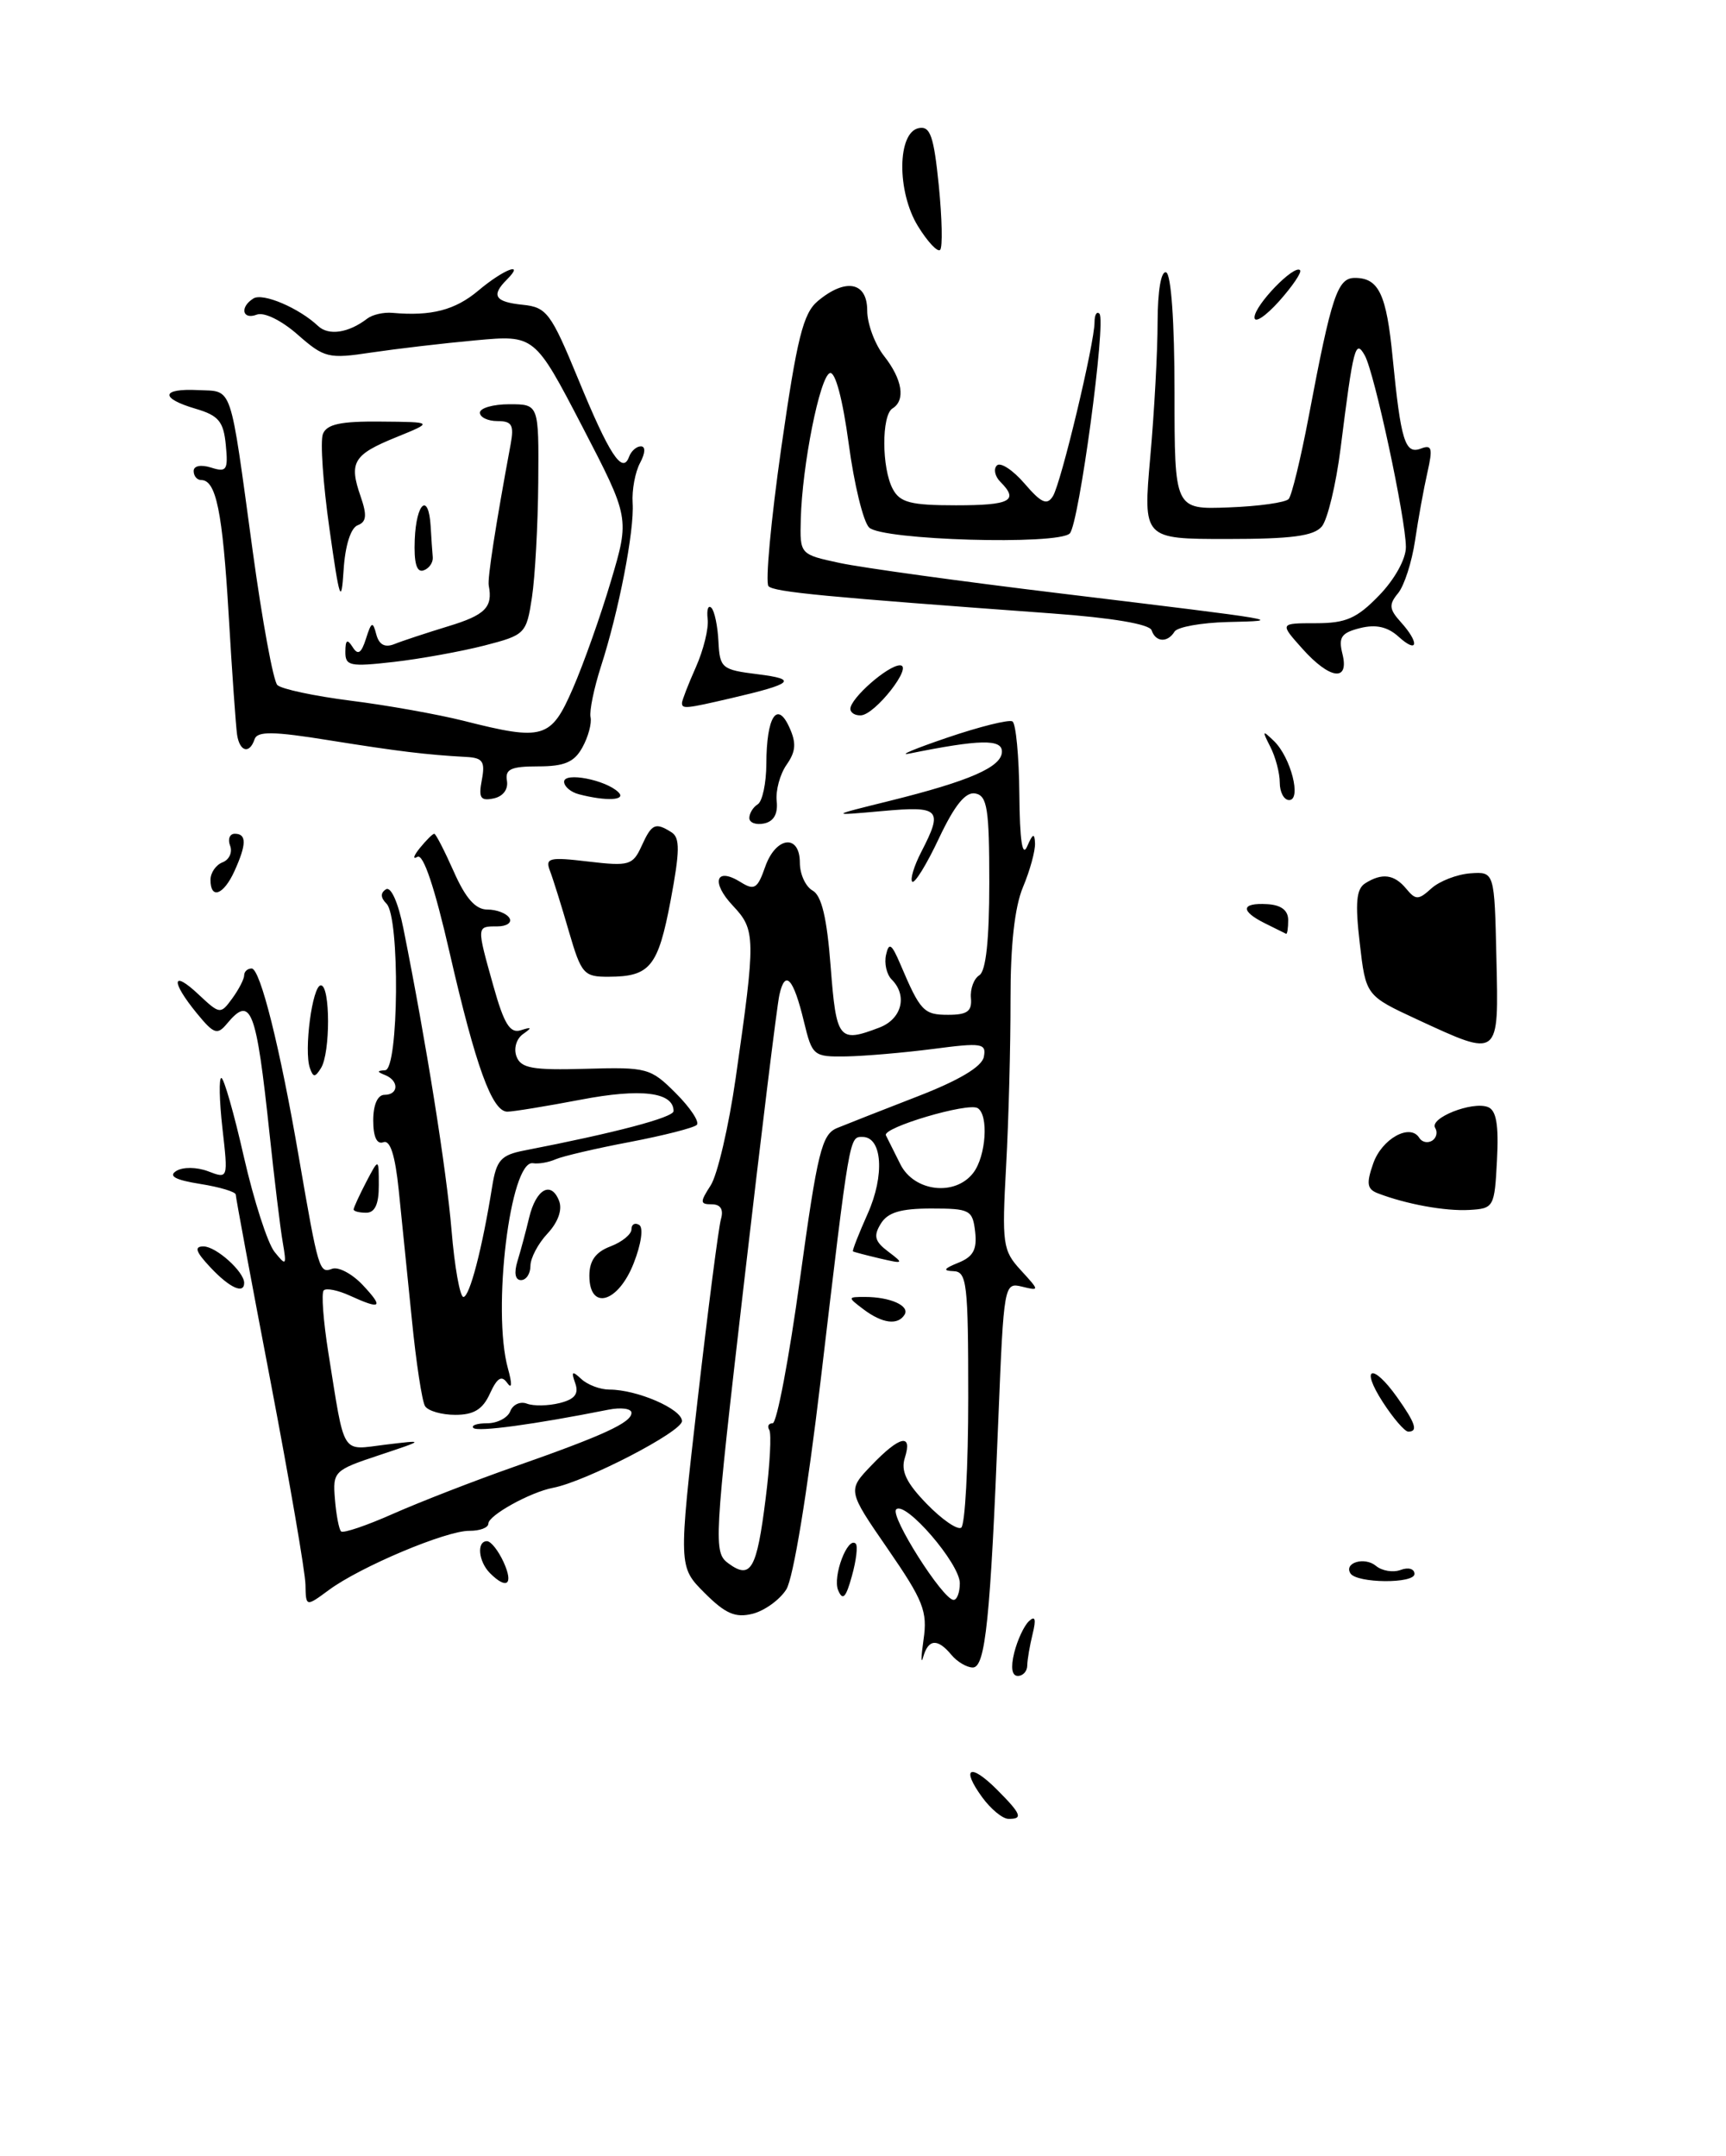 <?xml version="1.0" encoding="UTF-8" standalone="no"?>
<!DOCTYPE svg PUBLIC "-//W3C//DTD SVG 1.1//EN" "http://www.w3.org/Graphics/SVG/1.1/DTD/svg11.dtd" >
<svg xmlns="http://www.w3.org/2000/svg" xmlns:xlink="http://www.w3.org/1999/xlink" version="1.1" viewBox="0 0 205 256">
 <g >
 <path fill="currentColor"
d=" M 177.80 137.74 C 178.02 133.55 177.72 131.83 176.72 131.45 C 174.86 130.73 169.73 132.76 170.46 133.93 C 170.77 134.44 170.61 135.13 170.09 135.45 C 169.56 135.77 168.88 135.62 168.57 135.11 C 167.48 133.35 164.12 135.22 163.10 138.15 C 162.26 140.54 162.37 141.20 163.64 141.69 C 167.03 142.99 171.64 143.83 174.50 143.67 C 177.43 143.50 177.51 143.36 177.80 137.74 Z  M 177.73 113.75 C 177.50 103.50 177.50 103.50 174.63 103.70 C 173.05 103.82 170.98 104.62 170.02 105.48 C 168.47 106.89 168.15 106.89 167.02 105.53 C 165.60 103.81 164.14 103.62 162.14 104.89 C 161.09 105.56 160.94 107.21 161.50 111.99 C 162.22 118.22 162.22 118.22 168.36 121.07 C 178.14 125.59 178.01 125.70 177.73 113.75 Z  M 111.50 22.01 C 110.91 16.17 110.49 14.95 109.14 15.21 C 106.56 15.69 106.50 22.76 109.03 26.86 C 110.17 28.71 111.36 29.98 111.66 29.67 C 111.97 29.37 111.89 25.92 111.50 22.01 Z  M 116.65 213.40 C 114.10 209.90 115.22 209.31 118.39 212.48 C 121.32 215.41 121.55 216.01 119.75 215.97 C 119.06 215.95 117.67 214.80 116.65 213.40 Z  M 120.46 196.25 C 120.84 194.74 121.62 193.05 122.21 192.50 C 122.95 191.80 123.08 192.25 122.65 194.00 C 122.31 195.38 122.02 197.06 122.01 197.75 C 122.01 198.44 121.50 199.00 120.89 199.00 C 120.18 199.00 120.03 198.00 120.46 196.25 Z  M 109.69 194.69 C 110.18 191.34 109.67 190.05 105.45 183.93 C 100.65 176.97 100.65 176.97 103.51 173.99 C 106.86 170.49 108.41 170.14 107.47 173.10 C 106.97 174.66 107.64 176.07 110.06 178.56 C 111.85 180.41 113.70 181.69 114.16 181.40 C 114.62 181.12 115.00 174.16 115.00 165.94 C 115.00 152.40 114.84 150.99 113.25 150.94 C 111.94 150.89 112.09 150.64 113.82 149.94 C 115.59 149.23 116.06 148.37 115.82 146.26 C 115.52 143.67 115.20 143.50 110.61 143.50 C 106.97 143.50 105.43 143.96 104.61 145.31 C 103.72 146.76 103.89 147.41 105.50 148.62 C 107.39 150.05 107.34 150.09 104.50 149.43 C 102.85 149.04 101.41 148.66 101.31 148.59 C 101.20 148.51 101.99 146.51 103.05 144.13 C 105.10 139.56 104.79 135.00 102.44 135.00 C 100.87 135.00 100.94 134.58 97.46 164.00 C 95.89 177.24 94.22 187.42 93.39 188.73 C 92.61 189.96 90.81 191.26 89.39 191.62 C 87.34 192.13 86.16 191.62 83.69 189.15 C 80.58 186.04 80.58 186.04 82.85 166.27 C 84.10 155.40 85.35 145.71 85.63 144.75 C 85.96 143.61 85.58 143.00 84.54 143.00 C 83.13 143.00 83.12 142.75 84.41 140.75 C 85.21 139.51 86.55 133.78 87.38 128.00 C 89.77 111.32 89.76 110.43 87.05 107.55 C 84.41 104.75 85.01 102.90 87.96 104.74 C 89.59 105.76 89.97 105.53 90.87 102.96 C 92.13 99.32 95.00 98.97 95.00 102.45 C 95.00 103.80 95.68 105.28 96.52 105.75 C 97.59 106.35 98.22 109.01 98.66 114.80 C 99.33 123.48 99.63 123.85 104.43 122.02 C 107.11 121.01 107.82 118.22 105.91 116.31 C 105.30 115.70 105.00 114.38 105.24 113.36 C 105.58 111.85 105.90 112.06 106.94 114.50 C 109.31 120.07 109.71 120.50 112.61 120.50 C 114.89 120.50 115.46 120.08 115.32 118.51 C 115.22 117.42 115.67 116.20 116.32 115.80 C 117.10 115.32 117.50 111.61 117.50 104.81 C 117.50 96.06 117.26 94.49 115.85 94.22 C 114.69 93.99 113.40 95.57 111.52 99.54 C 110.06 102.65 108.63 104.96 108.35 104.69 C 108.08 104.41 108.56 102.82 109.43 101.14 C 112.04 96.08 111.66 95.68 104.75 96.31 C 98.50 96.87 98.50 96.87 105.65 95.10 C 115.20 92.73 119.00 91.07 119.00 89.24 C 119.00 87.74 116.36 87.79 108.00 89.48 C 106.62 89.75 108.65 88.90 112.50 87.59 C 116.35 86.28 119.84 85.41 120.25 85.66 C 120.66 85.91 121.03 89.80 121.07 94.31 C 121.12 99.81 121.42 101.84 122.00 100.50 C 122.66 98.96 122.88 98.88 122.93 100.13 C 122.97 101.02 122.33 103.37 121.50 105.34 C 120.51 107.71 120.01 112.24 120.02 118.71 C 120.03 124.10 119.80 132.96 119.50 138.41 C 118.99 147.72 119.09 148.48 121.23 150.81 C 123.49 153.28 123.49 153.29 121.36 152.77 C 119.27 152.26 119.22 152.55 118.58 168.37 C 117.63 192.29 117.04 198.00 115.54 198.00 C 114.83 198.00 113.68 197.32 113.00 196.50 C 111.36 194.52 110.26 194.60 109.65 196.75 C 109.37 197.71 109.39 196.79 109.69 194.69 Z  M 114.00 187.99 C 114.00 185.66 107.52 178.15 106.44 179.23 C 105.67 179.99 111.97 189.93 113.25 189.97 C 113.66 189.99 114.00 189.09 114.00 187.99 Z  M 90.93 177.99 C 91.45 173.92 91.64 170.23 91.37 169.79 C 91.10 169.36 91.28 169.00 91.77 169.00 C 92.26 169.00 93.72 161.30 95.01 151.90 C 97.10 136.74 97.60 134.69 99.43 133.94 C 100.57 133.47 104.88 131.78 109.00 130.18 C 113.91 128.28 116.62 126.66 116.85 125.50 C 117.17 123.88 116.64 123.79 110.85 124.55 C 107.36 125.00 102.70 125.40 100.50 125.44 C 96.62 125.50 96.47 125.38 95.49 121.33 C 94.24 116.13 93.25 115.06 92.57 118.13 C 92.28 119.43 90.39 134.85 88.36 152.39 C 84.78 183.32 84.73 184.33 86.53 185.65 C 89.18 187.58 89.88 186.36 90.93 177.99 Z  M 115.61 139.25 C 117.12 137.26 117.44 132.39 116.12 131.58 C 114.98 130.87 104.76 133.90 105.22 134.81 C 105.41 135.19 106.18 136.74 106.94 138.25 C 108.58 141.52 113.46 142.08 115.61 139.25 Z  M 36.28 188.16 C 36.26 186.70 34.38 175.81 32.12 163.97 C 29.85 152.13 28.00 142.17 28.00 141.85 C 28.00 141.52 26.10 140.95 23.77 140.58 C 20.81 140.11 19.96 139.64 20.94 139.04 C 21.73 138.55 23.37 138.57 24.72 139.08 C 27.10 139.99 27.10 139.99 26.42 133.99 C 26.05 130.70 25.99 128.00 26.29 128.00 C 26.59 128.00 27.80 132.22 28.97 137.39 C 30.15 142.55 31.78 147.61 32.60 148.64 C 33.99 150.37 34.06 150.30 33.58 147.50 C 33.29 145.85 32.59 140.04 32.01 134.58 C 30.43 119.73 29.81 118.12 26.95 121.56 C 25.81 122.93 25.40 122.79 23.37 120.31 C 20.26 116.51 20.39 115.08 23.58 118.08 C 26.11 120.45 26.19 120.46 27.58 118.56 C 28.36 117.49 29.00 116.25 29.00 115.81 C 29.00 115.36 29.40 115.00 29.89 115.00 C 30.91 115.00 33.26 124.38 35.51 137.50 C 37.81 150.82 37.93 151.24 39.44 150.66 C 40.18 150.38 41.81 151.24 43.07 152.57 C 45.61 155.28 45.29 155.55 41.54 153.84 C 40.14 153.20 38.75 152.92 38.45 153.22 C 38.15 153.52 38.40 156.86 39.00 160.63 C 41.00 173.09 40.44 172.19 45.78 171.54 C 50.50 170.97 50.50 170.97 45.00 172.80 C 39.67 174.57 39.51 174.73 39.78 178.01 C 39.93 179.87 40.26 181.60 40.51 181.84 C 40.76 182.09 43.56 181.14 46.73 179.73 C 49.90 178.33 56.33 175.83 61.00 174.19 C 71.70 170.44 75.00 168.92 75.00 167.76 C 75.00 167.25 73.76 167.09 72.25 167.39 C 63.40 169.15 56.72 170.05 56.23 169.56 C 55.92 169.25 56.66 169.00 57.86 169.00 C 59.07 169.00 60.31 168.35 60.61 167.56 C 60.92 166.77 61.80 166.37 62.58 166.67 C 63.37 166.97 65.11 166.94 66.47 166.60 C 68.27 166.15 68.77 165.51 68.32 164.24 C 67.82 162.82 67.95 162.73 69.05 163.75 C 69.79 164.44 71.29 165.00 72.38 165.00 C 75.67 165.00 81.00 167.31 81.00 168.74 C 81.00 170.01 69.59 175.91 65.70 176.66 C 62.97 177.18 58.00 179.94 58.00 180.92 C 58.00 181.40 56.99 181.78 55.75 181.77 C 53.00 181.74 42.79 186.04 39.06 188.80 C 36.33 190.81 36.33 190.81 36.28 188.16 Z  M 99.55 188.83 C 98.86 187.20 100.69 182.36 101.64 183.30 C 101.90 183.57 101.70 185.29 101.18 187.14 C 100.47 189.72 100.09 190.11 99.55 188.83 Z  M 58.20 186.80 C 56.82 185.42 56.59 183.00 57.84 183.00 C 58.30 183.00 59.19 184.12 59.82 185.50 C 61.02 188.15 60.20 188.80 58.20 186.80 Z  M 160.39 186.82 C 159.60 185.55 162.08 184.82 163.42 185.93 C 164.15 186.54 165.48 186.75 166.37 186.41 C 167.27 186.07 168.00 186.28 168.00 186.89 C 168.00 188.07 161.13 188.01 160.39 186.82 Z  M 164.24 166.49 C 161.52 162.29 163.00 161.78 165.93 165.90 C 168.13 169.00 168.46 170.01 167.25 169.99 C 166.84 169.98 165.48 168.41 164.24 166.49 Z  M 50.48 166.96 C 50.13 166.39 49.42 161.78 48.92 156.71 C 48.41 151.65 47.71 144.73 47.36 141.33 C 46.93 137.15 46.34 135.32 45.53 135.63 C 44.76 135.92 44.33 134.99 44.33 133.04 C 44.33 131.17 44.85 130.00 45.67 130.00 C 47.35 130.00 47.41 128.33 45.75 127.66 C 44.75 127.26 44.75 127.14 45.75 127.08 C 47.36 126.98 47.51 108.91 45.91 107.31 C 45.19 106.59 45.17 106.02 45.84 105.60 C 46.43 105.23 47.29 107.14 47.91 110.24 C 50.61 123.72 53.03 138.87 53.63 146.08 C 53.99 150.44 54.63 154.00 55.04 154.00 C 55.78 154.00 57.28 148.24 58.46 140.87 C 58.96 137.75 59.50 137.15 62.27 136.61 C 73.05 134.52 80.00 132.69 80.00 131.93 C 80.00 129.68 76.15 129.20 68.96 130.58 C 64.86 131.36 60.94 132.00 60.26 132.00 C 58.45 132.00 56.50 126.63 53.40 113.11 C 51.63 105.38 50.27 101.33 49.58 101.74 C 48.98 102.09 49.12 101.62 49.87 100.69 C 50.63 99.76 51.39 99.00 51.58 99.00 C 51.76 99.00 52.80 101.03 53.90 103.50 C 55.30 106.67 56.48 108.00 57.88 108.00 C 58.98 108.00 60.16 108.45 60.50 109.00 C 60.84 109.55 60.19 110.00 59.06 110.00 C 56.59 110.00 56.59 109.91 58.61 117.11 C 59.87 121.60 60.58 122.74 61.86 122.33 C 63.18 121.91 63.23 122.01 62.10 122.80 C 61.32 123.37 60.99 124.52 61.35 125.46 C 61.88 126.85 63.28 127.09 69.57 126.91 C 76.86 126.70 77.27 126.81 80.27 129.81 C 81.99 131.53 83.11 133.22 82.76 133.57 C 82.41 133.92 78.83 134.83 74.81 135.60 C 70.79 136.36 66.83 137.29 66.00 137.65 C 65.17 138.02 63.96 138.23 63.30 138.12 C 60.60 137.70 58.42 155.61 60.33 162.50 C 60.84 164.33 60.81 165.00 60.25 164.22 C 59.58 163.27 59.06 163.58 58.19 165.47 C 57.34 167.35 56.28 168.00 54.08 168.00 C 52.45 168.00 50.83 167.53 50.48 166.96 Z  M 102.56 155.47 C 100.65 154.03 100.66 154.00 102.73 154.00 C 105.73 154.00 108.08 155.05 107.44 156.10 C 106.64 157.40 104.79 157.15 102.56 155.47 Z  M 70.00 151.48 C 70.00 149.70 70.74 148.67 72.50 148.00 C 73.88 147.48 75.00 146.56 75.00 145.97 C 75.00 145.37 75.41 145.14 75.92 145.45 C 76.44 145.77 76.16 147.73 75.26 150.01 C 73.41 154.72 70.00 155.67 70.00 151.48 Z  M 25.00 150.50 C 23.24 148.63 23.03 148.00 24.17 148.00 C 25.66 148.00 29.00 151.00 29.00 152.33 C 29.00 153.71 27.27 152.92 25.00 150.50 Z  M 61.46 149.75 C 61.84 148.51 62.47 146.18 62.85 144.57 C 63.67 141.17 65.47 140.17 66.41 142.61 C 66.81 143.66 66.27 145.14 65.03 146.47 C 63.91 147.66 63.00 149.39 63.00 150.31 C 63.00 151.24 62.50 152.00 61.88 152.00 C 61.19 152.00 61.03 151.15 61.46 149.75 Z  M 42.00 143.61 C 42.00 143.40 42.67 141.94 43.49 140.36 C 44.99 137.50 44.99 137.50 44.99 140.75 C 45.00 142.97 44.53 144.00 43.50 144.00 C 42.67 144.00 42.00 143.83 42.00 143.61 Z  M 36.81 126.83 C 36.07 124.77 37.10 117.00 38.11 117.00 C 39.24 117.00 39.25 125.05 38.12 126.83 C 37.42 127.95 37.20 127.95 36.81 126.83 Z  M 67.55 110.54 C 66.68 107.53 65.67 104.31 65.31 103.38 C 64.74 101.87 65.25 101.75 69.87 102.30 C 74.72 102.87 75.16 102.74 76.20 100.46 C 77.41 97.80 77.83 97.61 79.76 98.83 C 80.78 99.48 80.75 101.07 79.65 106.93 C 78.16 114.79 77.21 115.96 72.32 115.98 C 69.33 116.00 69.05 115.68 67.55 110.54 Z  M 150.25 109.64 C 147.29 108.17 147.39 107.18 150.50 107.36 C 152.16 107.45 153.00 108.09 153.00 109.25 C 153.00 110.21 152.89 110.94 152.75 110.88 C 152.61 110.81 151.49 110.25 150.25 109.64 Z  M 25.00 104.47 C 25.00 103.63 25.65 102.69 26.44 102.39 C 27.23 102.08 27.63 101.20 27.33 100.42 C 27.03 99.64 27.28 99.00 27.89 99.00 C 29.31 99.00 29.29 100.26 27.84 103.45 C 26.55 106.28 25.00 106.84 25.00 104.47 Z  M 89.00 97.13 C 89.00 96.57 89.45 95.84 90.00 95.50 C 90.55 95.16 91.01 93.00 91.02 90.69 C 91.04 85.12 92.29 83.14 93.75 86.36 C 94.60 88.22 94.53 89.23 93.42 90.81 C 92.64 91.93 92.11 93.87 92.25 95.13 C 92.41 96.64 91.90 97.54 90.75 97.78 C 89.79 97.98 89.00 97.69 89.00 97.13 Z  M 57.23 92.60 C 57.64 90.42 57.34 89.98 55.36 89.88 C 50.62 89.62 47.33 89.22 39.08 87.90 C 32.46 86.83 30.56 86.81 30.24 87.77 C 29.64 89.57 28.47 89.27 28.16 87.25 C 28.02 86.29 27.56 79.88 27.16 73.00 C 26.43 60.72 25.67 57.00 23.89 57.00 C 23.40 57.00 23.00 56.52 23.00 55.93 C 23.00 55.31 23.86 55.14 25.07 55.52 C 26.92 56.11 27.11 55.82 26.82 52.84 C 26.55 50.05 25.97 49.34 23.25 48.54 C 18.96 47.28 19.11 46.10 23.54 46.32 C 27.70 46.53 27.25 45.22 30.02 65.48 C 31.15 73.73 32.46 80.86 32.94 81.34 C 33.42 81.82 37.34 82.65 41.65 83.20 C 45.97 83.74 52.00 84.82 55.07 85.59 C 64.55 87.99 65.44 87.73 68.04 81.75 C 69.30 78.86 71.34 73.12 72.56 69.00 C 74.79 61.50 74.79 61.50 69.15 50.63 C 63.50 39.77 63.50 39.77 56.50 40.41 C 52.65 40.76 47.07 41.42 44.10 41.86 C 39.01 42.63 38.52 42.51 35.35 39.73 C 33.43 38.04 31.36 37.03 30.50 37.36 C 28.78 38.02 28.45 36.46 30.10 35.44 C 31.22 34.74 35.51 36.57 37.78 38.71 C 39.03 39.89 41.40 39.54 43.62 37.83 C 44.23 37.36 45.58 37.05 46.62 37.15 C 51.22 37.56 54.05 36.83 56.82 34.50 C 59.81 31.98 62.43 30.97 60.20 33.20 C 58.30 35.10 58.77 35.85 62.08 36.19 C 64.93 36.48 65.43 37.14 68.67 45.00 C 72.36 53.98 73.93 56.38 74.71 54.25 C 74.96 53.56 75.59 53.00 76.12 53.00 C 76.69 53.00 76.65 53.79 76.02 54.97 C 75.44 56.05 75.04 58.19 75.14 59.72 C 75.36 63.01 73.49 72.60 71.37 79.15 C 70.55 81.71 69.99 84.41 70.14 85.15 C 70.30 85.89 69.86 87.51 69.17 88.75 C 68.21 90.50 67.04 91.00 63.92 91.00 C 60.69 91.00 59.97 91.33 60.21 92.71 C 60.38 93.74 59.74 94.58 58.61 94.81 C 57.06 95.13 56.82 94.74 57.23 92.60 Z  M 68.75 94.31 C 67.79 94.06 67.00 93.39 67.00 92.82 C 67.00 91.64 71.95 92.60 73.45 94.07 C 74.44 95.04 72.01 95.16 68.75 94.31 Z  M 152.00 92.93 C 152.00 91.80 151.50 89.89 150.88 88.68 C 149.88 86.72 149.92 86.65 151.32 88.00 C 153.32 89.94 154.61 95.00 153.11 95.00 C 152.50 95.00 152.00 94.07 152.00 92.93 Z  M 101.00 84.17 C 101.00 82.92 105.46 79.00 106.89 79.00 C 108.53 79.00 103.95 84.87 102.25 84.94 C 101.56 84.98 101.00 84.63 101.00 84.17 Z  M 81.00 83.47 C 81.00 83.18 81.74 81.26 82.65 79.22 C 83.56 77.17 84.19 74.60 84.05 73.50 C 83.92 72.40 84.11 71.80 84.49 72.17 C 84.86 72.53 85.24 74.33 85.33 76.17 C 85.49 79.34 85.72 79.53 90.00 80.06 C 94.82 80.66 94.22 81.19 86.81 82.91 C 81.44 84.16 81.00 84.20 81.00 83.47 Z  M 154.66 77.00 C 151.98 74.00 151.98 74.00 156.30 74.00 C 159.86 74.00 161.16 73.43 163.80 70.70 C 165.65 68.79 166.99 66.37 166.98 64.95 C 166.96 61.55 163.25 44.27 162.10 42.21 C 160.98 40.22 160.75 41.12 159.22 53.26 C 158.68 57.52 157.68 61.68 157.00 62.51 C 156.05 63.65 153.41 64.00 145.76 64.00 C 135.76 64.00 135.76 64.00 136.62 54.25 C 137.10 48.89 137.49 41.69 137.49 38.25 C 137.50 34.52 137.90 32.14 138.50 32.34 C 139.10 32.55 139.50 38.22 139.50 46.59 C 139.50 60.50 139.50 60.50 145.95 60.25 C 149.49 60.12 152.69 59.67 153.06 59.25 C 153.42 58.84 154.49 54.45 155.43 49.50 C 158.15 35.11 158.85 33.00 160.92 33.00 C 163.76 33.00 164.68 34.92 165.41 42.50 C 166.38 52.35 166.88 53.98 168.75 53.27 C 170.07 52.76 170.19 53.21 169.54 56.08 C 169.11 57.96 168.45 61.60 168.07 64.17 C 167.69 66.74 166.78 69.56 166.05 70.44 C 164.94 71.78 164.99 72.33 166.36 73.85 C 168.62 76.34 168.43 77.70 166.12 75.61 C 164.81 74.42 163.42 74.11 161.54 74.58 C 159.31 75.14 158.95 75.66 159.44 77.63 C 160.29 81.00 157.95 80.69 154.66 77.00 Z  M 41.02 77.38 C 41.03 75.97 41.24 75.83 41.88 76.83 C 42.51 77.84 42.91 77.59 43.47 75.83 C 44.11 73.81 44.28 73.74 44.69 75.32 C 45.02 76.56 45.71 76.93 46.84 76.48 C 47.75 76.11 50.64 75.16 53.25 74.36 C 57.63 73.03 58.55 72.11 58.05 69.53 C 57.88 68.70 58.87 62.34 60.65 52.75 C 61.07 50.47 60.81 50.00 59.08 50.00 C 57.94 50.00 57.00 49.55 57.00 49.00 C 57.00 48.45 58.58 48.00 60.50 48.00 C 64.00 48.00 64.00 48.00 63.93 57.25 C 63.89 62.34 63.55 68.50 63.18 70.94 C 62.52 75.27 62.38 75.40 57.50 76.66 C 54.75 77.36 49.91 78.24 46.75 78.60 C 41.55 79.19 41.00 79.08 41.02 77.38 Z  M 136.78 74.84 C 136.54 74.11 132.08 73.36 124.95 72.84 C 97.94 70.87 91.97 70.30 91.28 69.61 C 90.88 69.21 91.56 61.82 92.79 53.19 C 94.66 40.15 95.39 37.20 97.13 35.75 C 100.44 32.98 103.00 33.47 103.00 36.87 C 103.00 38.44 103.90 40.87 105.00 42.27 C 107.18 45.04 107.58 47.53 106.00 48.50 C 104.69 49.31 104.71 55.60 106.04 58.07 C 106.89 59.67 108.17 60.00 113.54 60.00 C 119.99 60.00 121.05 59.45 118.82 57.22 C 118.17 56.57 117.98 55.69 118.40 55.27 C 118.82 54.84 120.30 55.81 121.68 57.41 C 123.68 59.74 124.36 60.04 125.06 58.91 C 126.03 57.34 130.00 40.76 130.00 38.26 C 130.00 37.38 130.26 36.93 130.58 37.25 C 131.41 38.08 128.15 62.25 127.06 63.34 C 125.65 64.75 104.74 64.14 103.23 62.64 C 102.53 61.96 101.44 57.47 100.80 52.67 C 100.09 47.41 99.21 44.09 98.57 44.30 C 97.38 44.69 95.27 55.25 95.11 61.67 C 95.00 65.83 95.00 65.83 99.75 66.85 C 102.36 67.41 114.17 69.04 126.00 70.47 C 152.82 73.72 152.69 73.70 145.81 73.86 C 142.68 73.94 139.84 74.45 139.50 75.00 C 138.67 76.35 137.25 76.26 136.78 74.84 Z  M 39.13 62.79 C 38.37 57.45 38.02 52.39 38.35 51.54 C 38.80 50.37 40.45 50.01 45.22 50.06 C 51.50 50.11 51.50 50.11 47.05 51.92 C 41.97 53.98 41.42 54.89 42.83 58.94 C 43.61 61.19 43.53 61.97 42.48 62.37 C 41.65 62.69 40.99 64.80 40.81 67.70 C 40.54 71.90 40.33 71.29 39.13 62.79 Z  M 49.26 64.07 C 49.44 59.65 50.91 58.43 51.15 62.50 C 51.23 63.88 51.34 65.53 51.40 66.17 C 51.45 66.81 50.96 67.51 50.30 67.73 C 49.48 68.01 49.15 66.84 49.26 64.07 Z  M 149.00 37.69 C 149.00 36.25 153.71 31.38 154.41 32.08 C 154.65 32.31 153.52 33.97 151.92 35.77 C 150.31 37.56 149.00 38.43 149.00 37.69 Z "/>
</g>
</svg>
